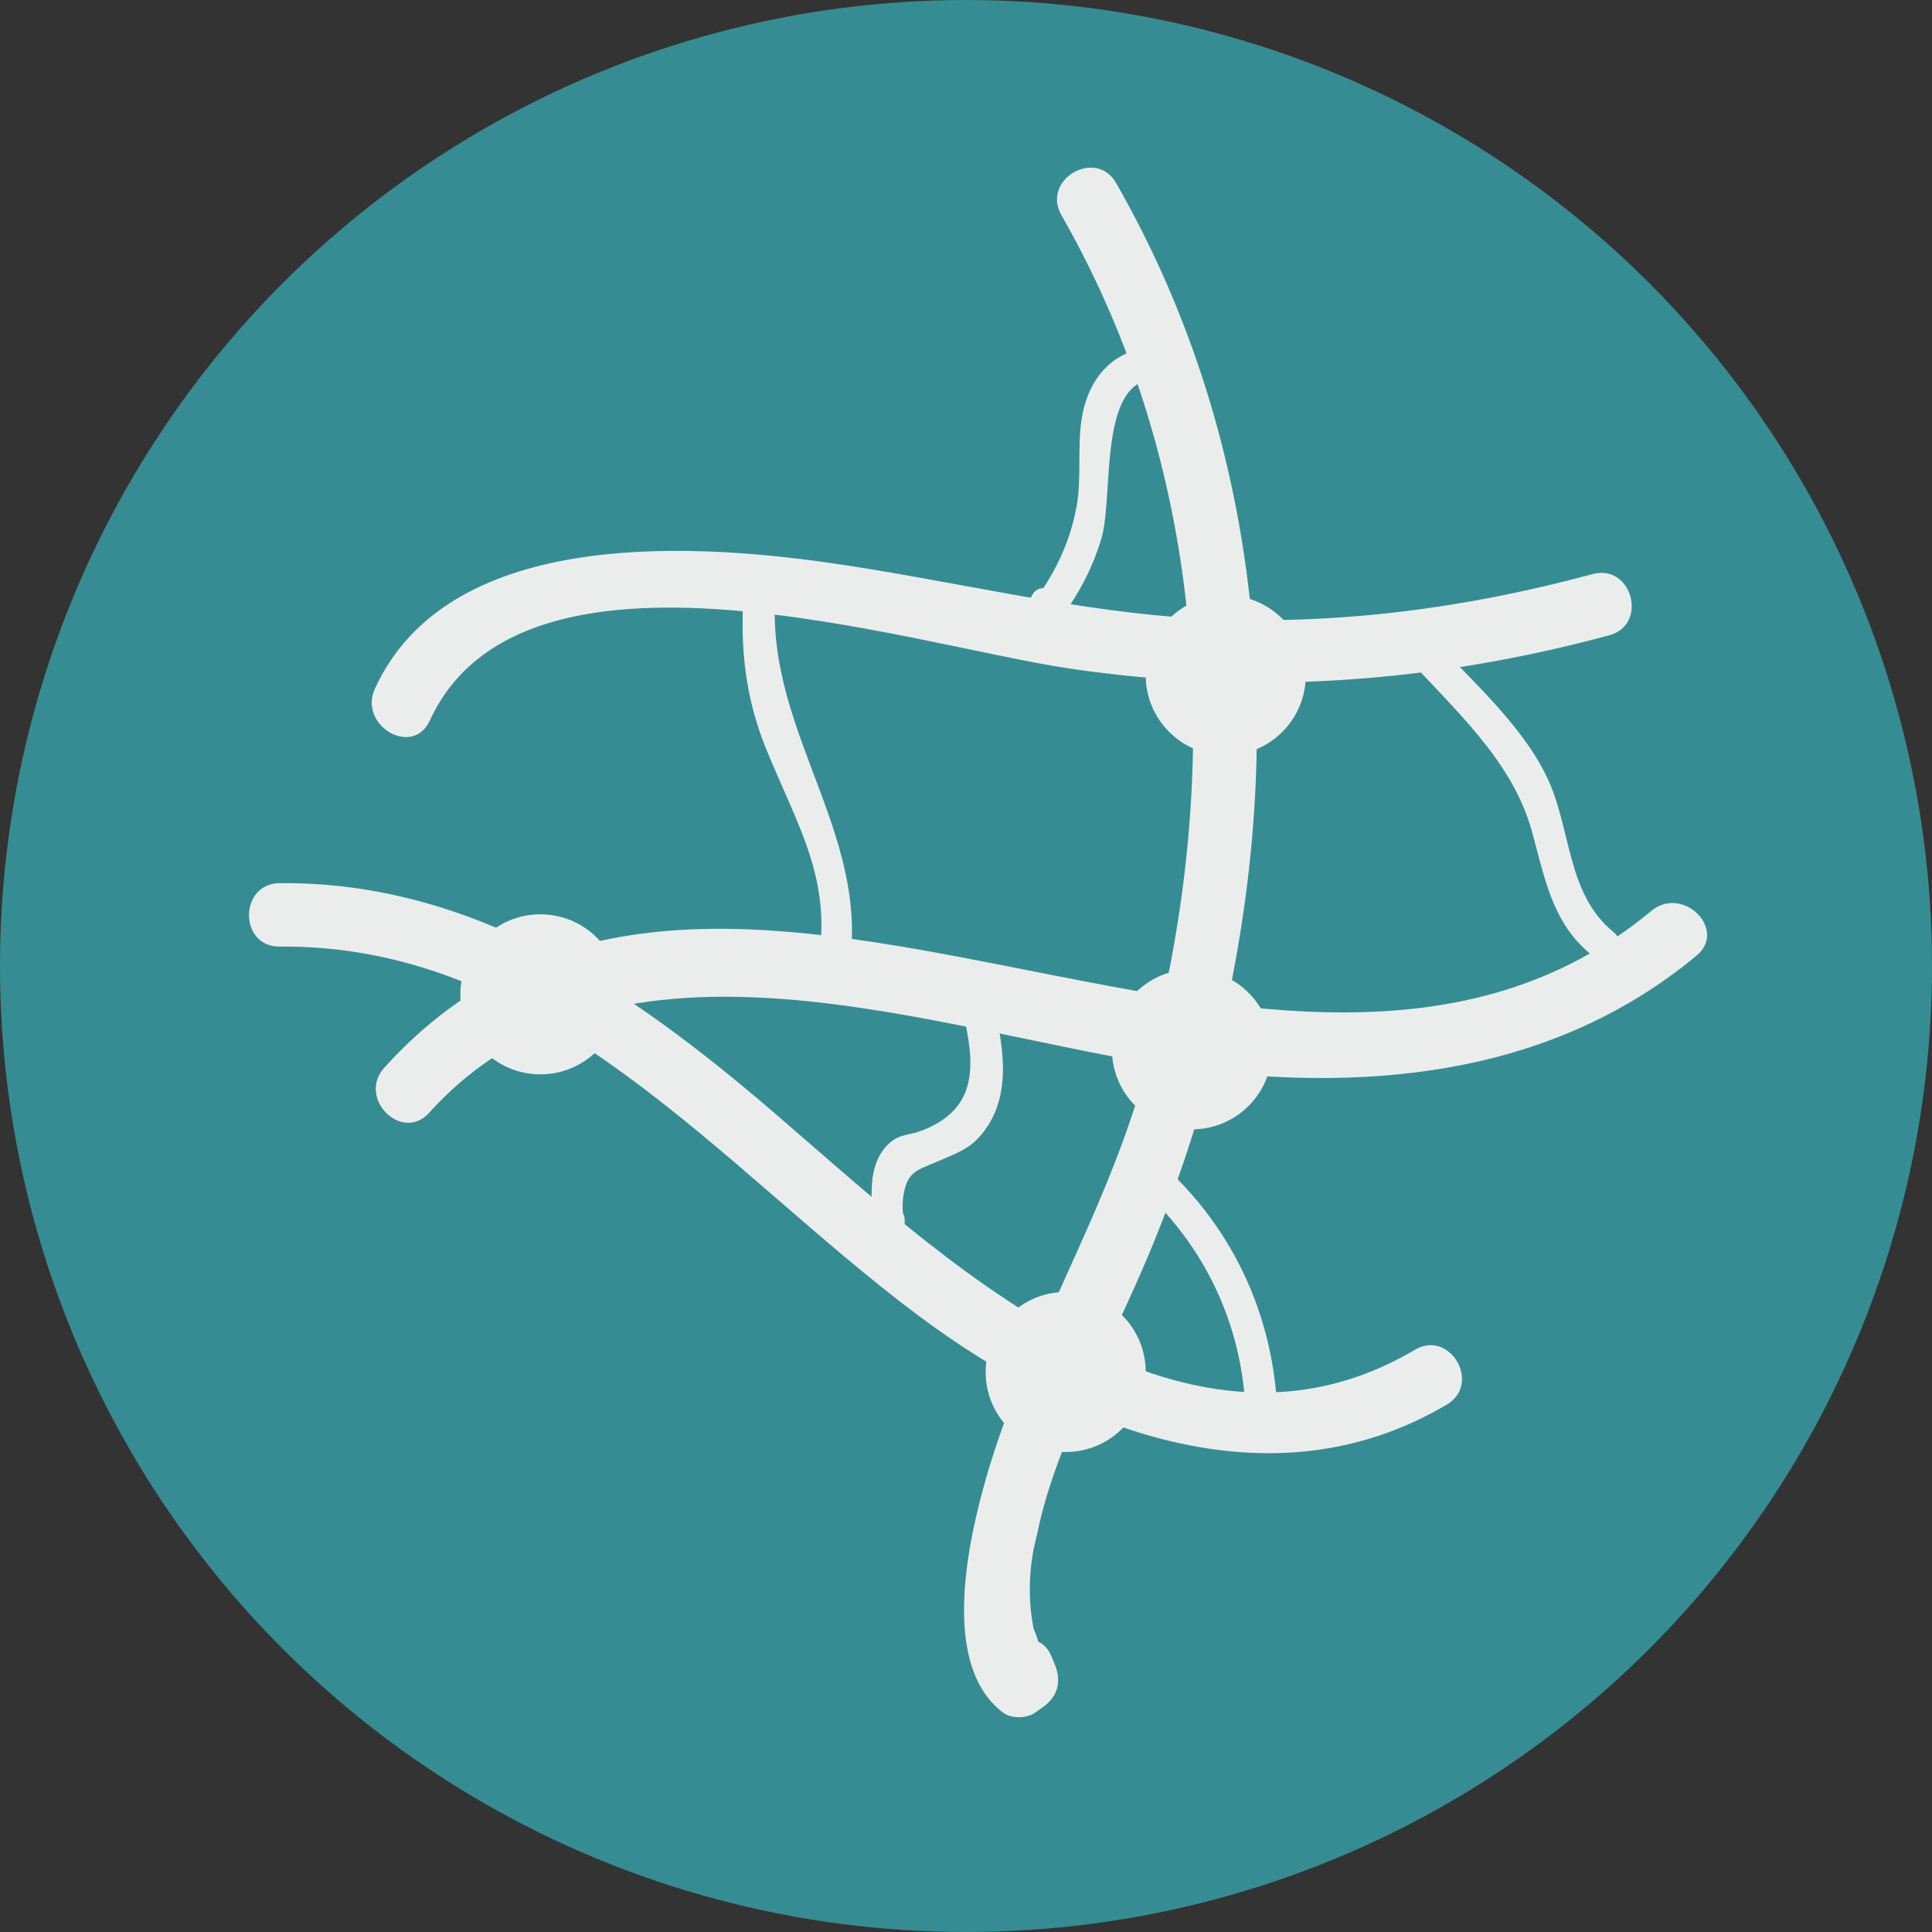 <svg xmlns="http://www.w3.org/2000/svg" viewBox="0 0 644.38 644.38"><rect x="0" y="0" width="644.38" height="644.38" fill="#333333" stroke="none"/><defs><style>.cls-1{fill:#358d93;}.cls-2{fill:#ebeded;}</style></defs><title>H_step4</title><g id="Layer_2" data-name="Layer 2"><g id="图层_4" data-name="图层 4"><circle class="cls-1" cx="322.19" cy="322.19" r="322.19"/><path class="cls-2" d="M143.32,240.4c31-67.59,159.79-25.4,213.36-17.43,60.69,9,120.93,4.94,180.07-11.09,13.12-3.56,7.55-24-5.62-20.4-41.84,11.34-84.49,16.94-127.86,15s-85.47-13-128.4-19c-47.44-6.59-125.68-10.47-149.82,42.2-5.62,12.29,12.6,23.05,18.27,10.68Z"/><path class="cls-2" d="M143.12,371.16c62.54-69.38,170.5-26.61,248.06-15.4,61.8,8.94,125,4.16,174.63-37,10.5-8.69-4.54-23.58-14.95-15-123.13,102-311.79-70.65-422.7,52.37-9.09,10.09,5.82,25.09,15,15Z"/><path class="cls-2" d="M93.26,315.71c89.29-.8,147.2,73.84,212.83,122.91,50.55,37.79,117.32,64.83,176.45,29.86,11.71-6.93,1.08-25.22-10.67-18.27-78.81,46.61-158.73-32-214.49-79.78-47.26-40.5-99.56-76.45-164.12-75.87-13.6.12-13.63,21.27,0,21.15Z"/><path class="cls-2" d="M354,71.74c50.47,88.24,54.58,192.63,27,289.13-13.23,46.26-39.59,87.43-52.5,133.53-5.88,21-14.64,61.18,6.07,76.81,2.73,2.07,7.93,2,10.67,0l2.66-1.88c5.11-3.64,6.21-8.78,3.79-14.47l-1-2.43c-5.3-12.48-23.53-1.72-18.26,10.68l1,2.42,3.79-14.47q14.28,8.55,7.5-7.92a69.68,69.68,0,0,1,1.18-31.34c3-15.14,9.1-30.12,15.12-44.17,7.52-17.58,16.18-34.65,23.42-52.36a471.75,471.75,0,0,0,31.38-119.1c10.3-81.49-2.57-163.47-43.55-235.1-6.76-11.81-25-1.17-18.26,10.67Z"/><path class="cls-2" d="M248,198.55c-1.17,17.66.68,34.2,7.32,50.7,10.88,27,23.6,45.49,16.69,76.28-1.49,6.63,8.71,9.46,10.2,2.81,10.8-48.13-26.77-82.29-23.64-129.79.45-6.8-10.13-6.77-10.57,0Z"/><path class="cls-2" d="M385.11,115.83c-13.78.5-22.11,10.26-24.3,23.65-1.58,9.66,0,19.55-1.7,29.23-2.4,13.5-8.63,25.43-17.42,35.84L350,211c1.05-2.25,2.11-4.5,3.16-6.76,2.87-6.13-6.24-11.5-9.13-5.34l-3.17,6.77c-2.35,5,4.14,11.33,8.31,6.4,8.22-9.73,14.63-20.35,18.23-32.65,4.1-14-1.23-52.28,17.71-53,6.79-.25,6.82-10.82,0-10.58Z"/><path class="cls-2" d="M468.4,218.26c16.18,18.08,35.89,35,42.52,58.94,4.3,15.53,6.7,30.56,19.82,41.22,5.24,4.26,12.76-3.18,7.48-7.48-16-13-14-34.95-22.5-52.22-8.89-18.15-26.54-33.07-39.84-47.94-4.55-5.08-12,2.42-7.48,7.48Z"/><path class="cls-2" d="M321.23,337.74c3.79,16.67,5.55,31.82-13.68,39.32-4.35,1.69-7.66,1.05-11.22,4.5C287,390.64,292.41,406,291.09,417h10.57l.08-9.9c.05-6.8-10.53-6.81-10.58,0l-.07,9.9c0,7,9.79,6.58,10.57,0,.7-5.82-1.26-12.54-.37-18.09,1.36-8.53,4.65-8.55,12.4-11.95,5.55-2.43,9.64-3.7,13.74-8.67,10.25-12.42,7.28-28.94,4-43.37-1.51-6.63-11.71-3.82-10.2,2.81Z"/><path class="cls-2" d="M376.45,392.67c24.4,20.26,38.33,48.44,39.07,80.21.16,6.8,10.74,6.82,10.58,0-.8-34.33-15.7-65.71-42.18-87.68-5.2-4.32-12.72,3.12-7.47,7.47Z"/><circle class="cls-2" cx="408.82" cy="225.24" r="26.69"/><circle class="cls-2" cx="397.56" cy="349.99" r="26.69"/><circle class="cls-2" cx="180.23" cy="331.64" r="26.69"/><circle class="cls-2" cx="355.44" cy="457.6" r="26.69"/></g></g></svg>